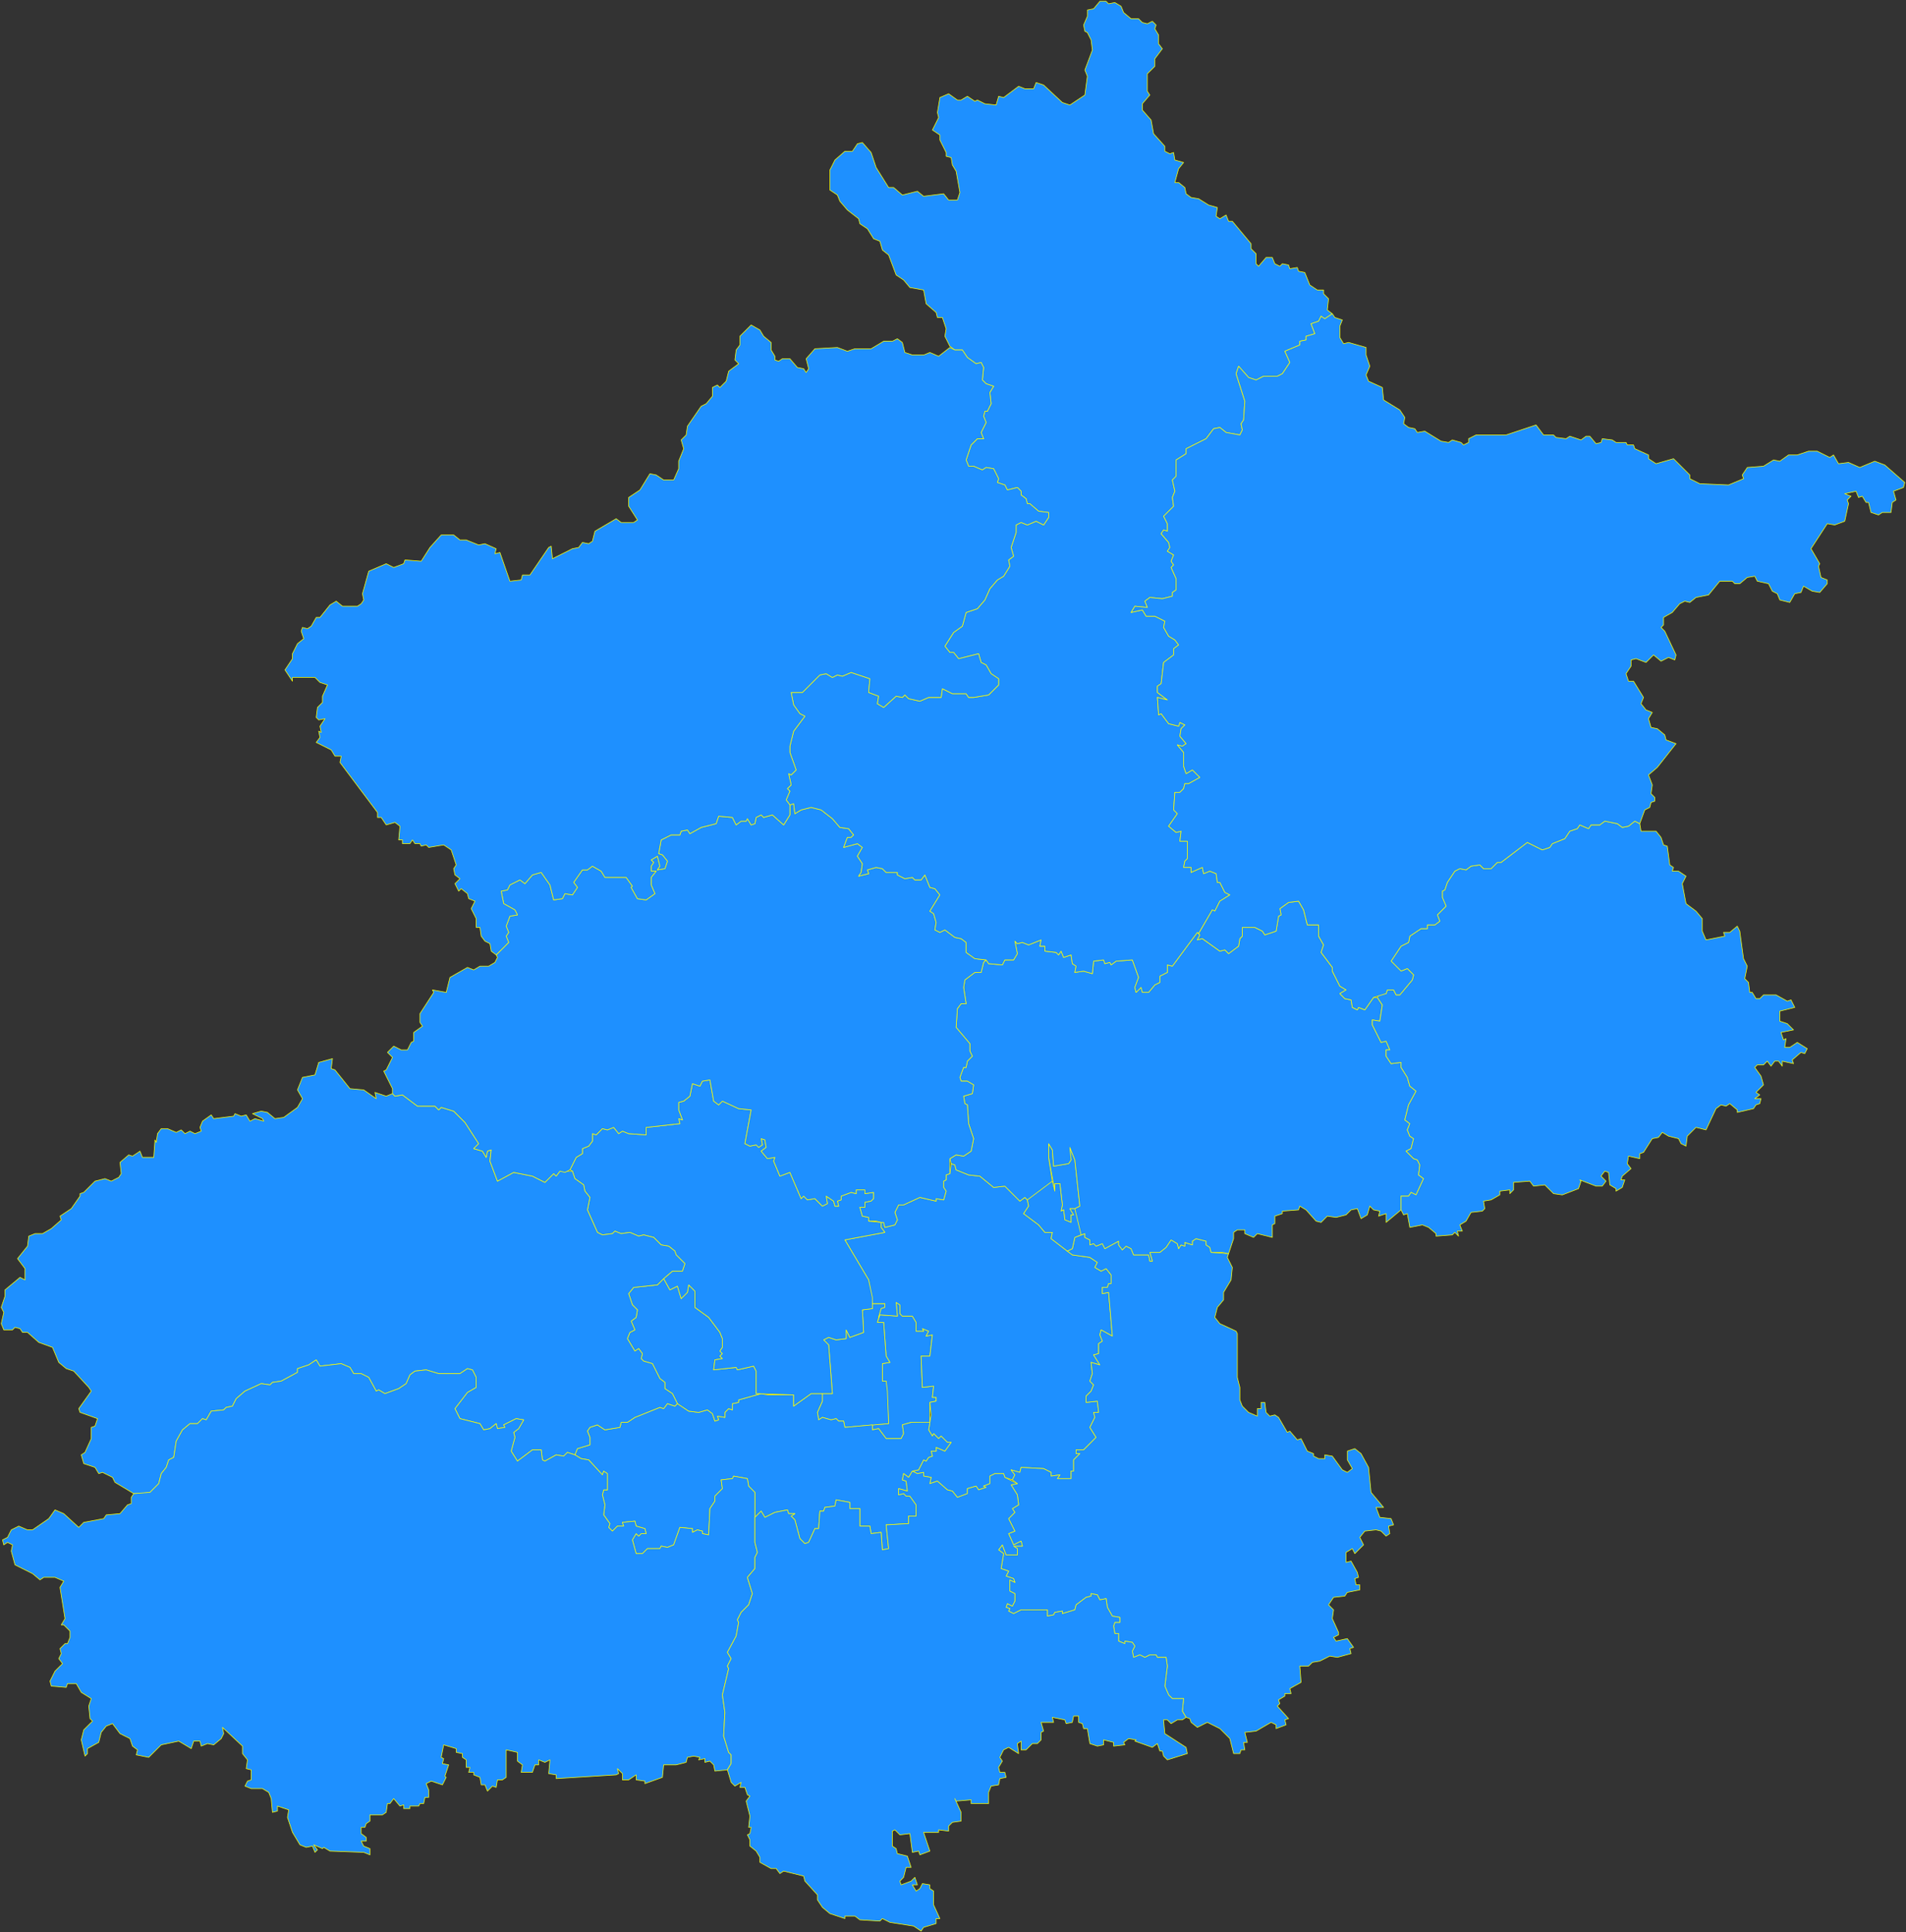 <?xml version="1.0" encoding="UTF-8" standalone="no"?>
<svg
   width="1525"
   height="1546"
   viewBox="-253 -208 1525 1546"
   version="1.1"
   id="svg1"
   xmlns="http://www.w3.org/2000/svg"
   xmlns:svg="http://www.w3.org/2000/svg">
  <rect x="-253" y="-208" width="1525" height="1546" fill="#333333" stroke="none"/>
  <defs
     id="defs1" />
  <path
     stroke="#ffff00"
     stroke-opacity="1"
     stroke-width="0.5"
     stroke-linecap="round"
     stroke-linejoin="round"
     stroke-dasharray="none"
     fill="#1e90ff"
     fill-opacity="1"
     fill-rule="evenodd"
     d="m 491,930 v -16 l 5,-1 v -3 h -3 l 1,-9 -9,1 -1,-25 h 7 l 2,-17 -5,1 2,-4 -5,-2 1,2 h -6 v -7 l -3,-5 h -8 l -2,-2 v -7 l -3,-2 1,11 -14,-1 -2,6 h 5 l 2,27 3,5 -6,1 v 14 h 3 l 2,34 -13,1 v 4 l 5,-1 6,8 h 12 l 2,-4 -1,-7 7,-2 14,1 z"
     id="东城区" />
  <path
     stroke="#ffff00"
     stroke-opacity="1"
     stroke-width="0.5"
     stroke-linecap="round"
     stroke-linejoin="round"
     stroke-dasharray="none"
     fill="#1e90ff"
     fill-opacity="1"
     fill-rule="evenodd"
     d="m 405,907 v 6 l -4,9 1,6 3,-2 7,2 4,-1 2,2 h 4 l 1,5 35,-3 -1,-26 -1,-8 h -3 v -14 l 6,-1 -3,-5 -2,-27 h -5 l 3,-11 3,-1 v -3 h -10 v 4 l -8,1 1,18 -11,4 -3,-6 v 7 l -8,1 -6,-2 -4,2 4,4 3,39 z"
     id="西城区" />
  <path
     stroke="#ffff00"
     stroke-opacity="1"
     stroke-width="0.5"
     stroke-linecap="round"
     stroke-linejoin="round"
     stroke-dasharray="none"
     fill="#1e90ff"
     fill-opacity="1"
     fill-rule="evenodd"
     d="m 601,793 -13,-10 1,-5 h -6 l -5,-6 -12,-9 4,-6 -1,-5 -2,-2 -4,3 -12,-12 -9,1 -11,-9 -9,-1 -10,-4 -1,-4 -3,-1 -1,8 -3,1 v 4 l -2,1 v 5 l 2,3 -2,7 -6,-1 v 2 l -13,-3 -13,6 h -4 l -3,6 2,6 -2,4 -8,2 -1,-4 h -2 v 4 l 3,4 -32,6 19,32 3,19 h 10 v 3 l -3,1 -2,7 1,-2 14,1 -1,-11 3,2 v 7 l 2,2 h 8 l 3,5 v 7 h 6 l -1,-2 5,2 -2,4 5,-1 -2,17 h -7 l 1,25 9,-1 -1,9 h 3 v 3 l -5,1 1,10 -2,12 3,5 1,-2 4,4 2,-2 5,5 h 3 l -5,7 -7,-3 v 3 h -4 l 1,4 -3,1 -2,3 -2,-1 -4,8 -5,1 4,2 5,-1 v 3 l 6,1 -1,5 6,-2 8,7 4,1 4,5 8,-3 v -4 l 7,-2 2,3 6,-2 -2,-1 5,-2 v -6 l 4,-2 h 7 l 1,3 6,2 2,-4 -3,-4 7,2 1,-4 18,1 6,3 v 3 l 7,-1 -2,3 h 11 v -6 h 2 v -9 l 5,-5 h -3 v -3 h 6 l 10,-10 -5,-8 4,-8 -1,-4 h 4 l -1,-9 -9,1 v -5 l 4,-4 2,-5 -3,-3 2,-6 -1,-9 7,2 -5,-8 4,-1 v -8 l 3,-2 -2,-5 1,-4 9,5 -3,-35 -5,1 v -5 h 4 l 1,-3 h 2 v -7 l -4,-5 -4,2 -5,-3 2,-4 -6,-4 -14,-2 z m 6,-34 4,-2 -4,-37 -4,-10 1,10 -2,3 -12,2 -1,-13 -3,-5 v 11 l 5,27 v -6 h 4 l 2,17 -1,5 2,-1 1,8 5,2 v -6 h 2 l -3,-5 z"
     id="朝阳区" />
  <path
     stroke="#ffff00"
     stroke-opacity="1"
     stroke-width="0.5"
     stroke-linecap="round"
     stroke-linejoin="round"
     stroke-dasharray="none"
     fill="#1e90ff"
     fill-opacity="1"
     fill-rule="evenodd"
     d="m 356,907 -18,5 v 2 l -5,1 v 5 l -3,-1 -3,3 v 4 l -6,-1 1,3 -3,1 -2,-6 -4,-3 -7,2 -8,-1 -9,-6 -2,2 -6,-2 -3,4 -3,-1 -20,8 -6,4 h -5 l -1,4 -12,2 -6,-4 -6,2 -2,3 2,5 v 6 l -10,3 -2,5 5,3 6,1 11,12 1,-3 3,2 v 13 h -3 l -1,4 2,8 -1,8 5,7 -1,3 3,3 4,-4 h 5 l -1,-3 10,-1 1,4 7,2 1,4 h -4 l -2,2 -2,-2 -3,5 3,11 h 5 l 4,-4 h 10 l 1,-2 5,1 5,-2 5,-14 10,1 v 3 l 4,-2 4,1 v 2 l 5,1 1,-21 4,-6 v -4 l 6,-6 -1,-7 9,-1 1,-2 11,2 1,6 5,5 v 20 l 5,-5 3,5 8,-4 10,-2 1,3 h 5 l -3,2 3,3 4,15 4,4 3,-1 5,-11 h 3 l 1,-14 h 3 l 1,-3 8,-1 1,-5 11,2 v 5 h 8 v 14 h 8 l 1,6 8,-1 1,14 5,-1 -2,-19 18,-1 v -6 h 6 v -9 l -5,-7 h -3 l -2,-2 -4,1 v -5 l 7,2 -1,-8 -3,-1 1,-5 4,3 3,-5 5,-1 4,-8 2,1 2,-3 3,-1 -1,-4 h 4 v -3 l 7,3 5,-7 h -3 l -5,-5 -2,2 -4,-4 -1,2 -3,-5 1,-6 h -15 l -7,2 1,7 -2,4 h -12 l -6,-8 -5,1 v -4 l -22,2 -1,-5 h -4 l -2,-2 -4,1 -7,-2 -3,2 -1,-6 4,-9 v -6 h -9 l -14,10 v -9 h -21 z"
     id="丰台区" />
  <path
     stroke="#ffff00"
     stroke-opacity="1"
     stroke-width="0.5"
     stroke-linecap="round"
     stroke-linejoin="round"
     stroke-dasharray="none"
     fill="#1e90ff"
     fill-opacity="1"
     fill-rule="evenodd"
     d="m 289,915 9,6 8,1 7,-2 4,3 2,6 3,-1 -1,-3 6,1 v -4 l 3,-3 3,1 v -5 l 5,-1 v -2 l 18,-5 h -4 v -18 l -2,-4 -13,3 -1,-2 -18,2 1,-8 6,-1 -2,-2 2,-2 -2,-2 2,-3 v -7 l -2,-5 -9,-12 -11,-8 v -13 l -5,-5 -1,6 -5,5 -3,-10 -6,3 -5,-9 -5,5 -19,2 -4,5 3,9 4,4 -1,6 -4,3 3,7 -4,2 -2,5 6,10 3,-2 3,4 -1,4 2,2 7,2 6,12 4,3 v 5 l 6,4 z"
     id="石景山区" />
  <path
     stroke="#ffff00"
     stroke-opacity="1"
     stroke-width="0.5"
     stroke-linecap="round"
     stroke-linejoin="round"
     stroke-dasharray="none"
     fill="#1e90ff"
     fill-opacity="1"
     fill-rule="evenodd"
     d="m 405,907 h 8 l -3,-39 -4,-4 4,-2 6,2 8,-1 v -7 l 3,6 11,-4 -1,-18 8,-1 v -9 l -3,-14 -19,-32 32,-6 -3,-4 v -4 l -10,-1 v -3 l -5,-1 -2,-7 h 4 v -4 l 5,-1 2,-2 v -5 l -7,1 v -3 h -7 v 3 l -4,-1 -8,3 v 3 l -3,1 1,4 h -3 l -1,-4 -6,-4 1,6 -4,2 -6,-6 -6,1 -3,-3 -2,2 -9,-21 -8,3 -5,-12 1,-3 -6,1 -5,-6 4,-3 -1,-6 -3,-1 1,5 -3,2 -2,-2 -5,1 -4,-2 5,-27 -10,-1 -13,-6 -3,3 -4,-3 -3,-17 -6,1 -2,4 -6,-2 -2,10 -5,4 -4,1 v 6 l 3,8 -3,-1 1,4 -27,3 v 6 l -14,-1 -5,-2 -3,2 -4,-5 -5,2 -4,-1 -5,5 -3,-1 v 6 l -3,4 -5,2 v 4 l -5,3 -5,10 2,1 2,6 7,5 1,5 4,5 -2,10 8,18 4,2 8,-1 2,-2 5,2 7,-1 7,3 4,-1 8,2 6,6 6,1 5,4 1,3 7,7 -2,6 h -8 l -7,6 5,9 6,-3 3,10 5,-5 1,-6 5,5 v 13 l 11,8 9,12 2,5 v 7 l -2,3 2,2 -2,2 2,2 -6,1 -1,8 18,-2 1,2 13,-3 2,4 v 18 l 30,1 v 9 l 14,-10 z"
     id="海淀区" />
  <path
     stroke="#ffff00"
     stroke-opacity="1"
     stroke-width="0.5"
     stroke-linecap="round"
     stroke-linejoin="round"
     stroke-dasharray="none"
     fill="#1e90ff"
     fill-opacity="1"
     fill-rule="evenodd"
     d="m 278,815 7,-6 h 8 l 2,-6 -7,-7 -1,-3 -5,-4 -6,-1 -6,-6 -8,-2 -4,1 -7,-3 -7,1 -5,-2 -2,2 -8,1 -4,-2 -8,-18 2,-10 -4,-5 -1,-5 -7,-5 -2,-6 h -10 l -3,4 -2,-2 -7,7 -10,-5 -15,-3 -13,7 -6,-16 1,-9 -3,1 -1,5 -3,-5 -7,-2 4,-4 -11,-17 -9,-9 -10,-3 -2,2 -3,-3 H 81 l -12,-9 -6,1 -2,-2 -5,2 -9,-3 1,5 -10,-7 -11,-1 -12,-15 -3,-1 1,-8 -11,3 -3,10 -10,2 -4,10 4,7 -4,7 -11,8 -7,1 -6,-5 -5,-1 -7,2 8,4 1,2 -7,-2 -4,2 -3,-5 -4,1 -5,-2 -1,2 -16,2 -2,-3 -7,5 -2,5 1,3 -5,2 -4,-2 -4,2 -3,-3 -4,2 -7,-3 h -5 l -3,4 -1,7 -1,-2 -1,14 h -9 l -2,-5 -6,4 -3,-1 -7,6 1,9 -2,3 -6,3 -5,-2 -8,2 -9,9 -3,1 v 2 l -7,10 -9,6 1,3 -8,7 -7,4 h -6 l -5,2 -1,8 -8,10 6,8 v 9 l -4,-2 -12,10 v 5 l -3,9 2,4 -2,9 2,5 h 7 l 2,-2 4,1 2,3 h 4 l 9,8 11,4 5,12 6,5 6,2 12,13 2,3 -10,14 1,3 14,5 -2,6 -3,1 v 9 l -5,11 -3,2 2,7 9,3 3,5 3,-1 8,4 2,4 15,9 h 6 l 7,-1 7,-7 2,-8 4,-5 2,-6 4,-2 2,-13 5,-9 6,-5 h 6 l 4,-4 3,1 4,-7 10,-1 2,-2 5,-1 3,-6 7,-6 13,-6 7,1 2,-2 7,-1 13,-7 v -3 l 9,-3 6,-4 3,5 17,-2 7,3 3,5 h 6 l 6,3 6,11 2,-1 5,3 11,-4 6,-4 3,-7 4,-3 9,-1 10,3 h 17 l 6,-4 4,1 3,6 v 8 l -7,4 -10,13 4,8 16,4 3,5 5,-1 5,-4 1,4 6,-1 -1,-2 10,-5 6,1 -4,7 -4,3 1,4 -3,11 5,8 12,-9 h 7 l 1,8 2,1 9,-5 6,1 3,-3 6,2 2,-5 10,-3 v -6 l -2,-5 2,-3 6,-2 6,4 12,-2 1,-4 h 5 l 6,-4 20,-8 3,1 3,-4 6,2 2,-2 -4,-8 -6,-4 v -5 l -4,-3 -6,-12 -7,-2 -2,-2 1,-4 -3,-4 -3,2 -6,-10 2,-5 4,-2 -3,-7 4,-3 1,-6 -4,-4 -3,-9 4,-5 19,-2 z"
     id="门头沟区" />
  <path
     stroke="#ffff00"
     stroke-opacity="1"
     stroke-width="0.5"
     stroke-linecap="round"
     stroke-linejoin="round"
     stroke-dasharray="none"
     fill="#1e90ff"
     fill-opacity="1"
     fill-rule="evenodd"
     d="m 207,956 -6,-2 -3,3 -6,-1 -9,5 -2,-1 -1,-8 h -7 l -12,9 -5,-8 3,-11 -1,-4 4,-3 4,-7 -6,-1 -10,5 1,2 -6,1 -1,-4 -5,4 -5,1 -3,-5 -16,-4 -4,-8 10,-13 7,-4 v -8 l -3,-6 -4,-1 -6,4 H 98 l -10,-3 -9,1 -4,3 -3,7 -6,4 -11,4 -5,-3 -2,1 -6,-11 -6,-3 h -6 l -3,-5 -7,-3 -17,2 -3,-5 -6,4 -9,3 v 3 l -13,7 -7,1 -2,2 -7,-1 -13,6 -7,6 -3,6 -5,1 -2,2 -10,1 -4,7 -3,-1 -4,4 h -6 l -6,5 -5,9 -2,13 -4,2 -2,6 -4,5 -2,8 -7,7 -13,1 -2,3 v 5 l -3,1 -6,7 -11,1 -2,3 -16,3 -4,4 -12,-11 -7,-3 -5,7 -13,9 h -4 l -7,-3 -6,3 -3,6 -4,2 1,4 3,-2 4,2 -1,5 3,11 14,7 6,5 3,-2 h 9 l 7,3 -3,5 4,25 -3,5 h 2 l 5,5 v 5 l -2,5 h -2 l -4,4 1,4 -2,4 3,4 -6,6 -4,8 1,4 12,1 1,-3 h 7 l 4,7 8,5 -2,6 1,10 2,2 -7,7 -2,8 3,13 2,-2 v -4 l 9,-5 2,-8 4,-5 5,-2 6,8 8,4 2,6 4,3 -1,4 10,2 10,-10 14,-3 10,6 2,-6 h 5 l 1,4 5,-2 5,1 6,-5 2,-4 -1,-5 16,15 v 6 l 4,5 -1,7 4,1 v 8 l -3,1 -2,4 5,2 h 9 l 5,3 2,5 1,11 4,-1 v -4 l 9,3 -1,6 4,12 6,10 5,2 5,-1 2,5 2,-2 -3,-4 7,3 1,-1 5,3 27,1 5,2 v -5 l -5,-2 -2,-4 h 4 v -3 l -4,-3 v -5 h 3 l 1,-3 3,-2 v -5 h 10 l 3,-2 1,-7 h 2 l 3,-4 5,6 3,-1 v 3 h 5 v -2 h 7 l 1,-2 h 3 l 1,-5 h 3 v -6 l -2,-5 4,-2 9,3 3,-6 -1,-1 3,-9 -5,-1 1,-4 -2,-1 2,-10 10,3 v 3 l 5,1 v 3 l 3,2 v 6 h 3 l -1,4 h 4 v 2 l 5,2 1,6 h 3 l 2,5 4,-4 3,1 1,-6 h 4 l 3,-2 v -22 l 9,2 v 7 l 4,3 -1,6 h 9 l 2,-6 h 3 v -4 l 5,2 4,-2 -1,11 6,1 v 3 l 48,-3 2,-1 -1,-4 4,4 v 5 h 5 l 6,-4 v 4 l 7,1 v 2 l 14,-5 1,-10 h 10 l 8,-2 1,-4 5,-1 5,1 -1,2 5,-1 v 3 l 4,-1 3,3 1,5 10,-1 3,-5 v -7 l -2,-2 -4,-13 1,-19 -2,-14 5,-21 -1,-2 3,-6 -3,-5 7,-13 2,-11 -1,-2 3,-6 6,-6 3,-9 -4,-13 6,-7 v -9 l 2,-4 -2,-8 v -40 l -5,-5 -1,-6 -11,-2 -1,2 -9,1 1,7 -6,6 v 4 l -4,6 -1,21 -5,-1 v -2 l -4,-1 -4,2 v -3 l -10,-1 -5,14 -5,2 -5,-1 -1,2 h -10 l -4,4 h -5 l -3,-11 3,-5 2,2 2,-2 h 4 l -1,-4 -7,-2 -1,-4 -10,1 1,3 h -5 l -4,4 -3,-3 1,-3 -5,-7 1,-8 -2,-8 1,-4 h 3 v -13 l -3,-2 -1,3 -11,-12 -6,-1 z"
     id="房山区" />
  <path
     stroke="#ffff00"
     stroke-opacity="1"
     stroke-width="0.5"
     stroke-linecap="round"
     stroke-linejoin="round"
     stroke-dasharray="none"
     fill="#1e90ff"
     fill-opacity="1"
     fill-rule="evenodd"
     d="m 696,1166 3,1 1,3 5,4 8,-4 10,5 8,8 3,12 h 5 l 1,-3 h 3 l -1,-6 h 3 l -2,-8 9,-1 12,-7 4,2 v 3 l 8,-3 -1,-4 3,-1 -9,-10 2,-2 -1,-3 5,-3 v -2 h 5 l -1,-4 9,-5 -1,-13 h 7 l 3,-3 6,-1 8,-4 6,1 11,-3 -1,-4 3,-1 -5,-7 -9,2 -2,-3 4,-2 v -2 l -5,-11 1,-7 -4,-4 4,-6 9,-1 2,-3 10,-2 v -4 h -3 l -1,-5 3,-1 -1,-4 -5,-9 -4,1 v -8 l 5,-3 2,4 7,-7 -3,-6 4,-5 9,-1 4,1 4,4 3,-2 -1,-6 4,-1 -2,-5 -9,-1 -3,-8 h 6 l -10,-12 -2,-20 -6,-11 -5,-4 -6,2 v 7 l 4,7 -4,3 -4,-2 -8,-11 -6,-1 v 3 h -5 l -4,-2 v -2 l -5,-2 -5,-10 -3,1 -6,-7 -2,1 -7,-12 -3,-2 -4,1 -3,-3 -1,-8 h -3 v 5 h -3 v 6 l -7,-3 -5,-5 -2,-5 v -10 l -2,-8 v -35 l -1,-2 -13,-6 -4,-5 2,-8 5,-6 v -6 l 6,-10 1,-10 -4,-8 1,-3 -14,-1 -1,-4 -3,-2 v -3 l -8,-2 -3,2 v 3 l -6,-2 v 3 l -3,-1 -2,3 -1,-4 -5,-3 -4,6 -5,4 h -8 l 2,7 h -2 l -1,-5 h -12 l -2,-5 -4,-2 -3,3 -3,-4 v -3 l -11,6 -2,-4 -5,2 -2,-2 -3,1 v -4 l -4,-2 v -3 l -8,3 -2,9 -4,2 4,3 14,2 6,4 -2,4 5,3 4,-2 4,5 v 7 h -2 l -1,3 h -4 v 5 l 5,-1 3,35 -9,-5 -1,4 2,5 -3,2 v 8 l -4,1 5,8 -7,-2 1,9 -2,6 3,3 -2,5 -4,4 v 5 l 9,-1 1,9 h -4 l 1,4 -4,8 5,8 -10,10 h -6 v 3 h 3 l -5,5 v 9 h -2 v 6 h -11 l 2,-3 -7,1 v -3 l -6,-3 -18,-1 -1,4 -7,-2 3,4 -2,4 4,3 -5,1 5,8 1,8 -5,3 2,3 -5,5 5,10 -5,2 4,9 6,-3 1,4 h -7 l 3,2 v 5 h -9 l -3,-8 -3,4 4,3 -2,12 6,2 -2,4 6,2 1,3 -4,-2 v 9 l 4,2 v 6 l -2,4 -4,-2 -1,3 3,1 -1,2 4,2 6,-3 h 21 v 5 l 5,-1 1,-2 6,-1 v 2 l 10,-3 1,-4 8,-6 4,-1 v -2 l 5,1 2,4 5,-1 1,7 4,7 6,1 v 4 h -4 l -1,3 1,6 h 3 v 6 l 5,2 v -2 l 6,1 2,3 -2,4 1,5 5,-2 4,2 4,-2 h 5 l 1,2 h 7 l 1,7 -2,16 3,7 3,3 h 9 l -1,10 z"
     id="通州区" />
  <path
     stroke="#ffff00"
     stroke-opacity="1"
     stroke-width="0.5"
     stroke-linecap="round"
     stroke-linejoin="round"
     stroke-dasharray="none"
     fill="#1e90ff"
     fill-opacity="1"
     fill-rule="evenodd"
     d="m 730,795 4,-12 v -5 l 3,-2 h 6 v 3 l 7,3 3,-3 12,3 v -10 l 2,-1 v -6 l 6,-2 v -2 l 13,-1 1,-3 5,3 8,9 4,1 5,-5 7,1 8,-2 4,-4 5,-1 3,8 5,-3 2,-7 3,3 5,1 -1,4 6,-2 v 7 l 12,-10 v -11 h 6 l 2,-3 4,2 6,-13 -4,-3 1,-8 -2,-4 -3,-1 -6,-6 4,-2 2,-8 -3,-2 -2,-5 2,-5 -4,-3 3,-12 6,-11 -5,-4 -2,-7 -5,-8 v -4 l -8,1 -4,-6 v -5 h 3 l -3,-7 -4,1 -7,-14 v -4 l 6,1 2,-13 -4,-6 h -3 l -7,10 -5,-2 -1,2 -4,-2 -1,-6 -5,-1 -4,-4 5,-3 -5,-3 -6,-12 v -3 l -9,-12 2,-6 -4,-7 v -9 h -9 l -3,-12 -4,-7 -8,1 -7,5 1,5 -2,1 -2,12 -9,3 -2,-3 -6,-3 h -10 v 7 l -2,2 -1,6 -8,6 -3,-3 -4,1 -14,-10 -4,1 2,-4 -2,-2 -20,27 -4,-1 v 6 l -6,3 v 5 l -4,2 -5,6 h -5 l -1,-4 -4,4 -1,-4 3,-8 -5,-14 -13,1 -4,3 -1,-2 -4,1 -1,-3 -8,1 -1,10 -7,-2 -7,1 1,-5 -3,-2 -1,-7 -6,2 -2,-5 -2,3 -2,-2 -9,-1 v -4 h -4 l 1,-5 -10,4 -5,-2 -4,1 -2,-2 2,10 -3,5 h -7 l -2,4 -11,-1 -2,-3 -2,2 -2,8 h -5 l -8,6 -1,6 2,13 h -4 l -3,4 -1,15 11,13 v 6 l 2,4 -4,4 -1,5 h -2 l -3,8 1,3 h 5 l 5,3 -1,7 -7,2 1,6 2,1 1,15 4,12 -2,10 -6,4 -6,-1 -5,3 1,4 3,1 1,4 10,4 9,1 11,9 9,-1 12,12 4,-3 2,2 20,-15 -3,-19 v -11 l 3,5 1,13 12,-2 2,-3 -1,-10 4,10 4,37 -4,2 5,21 3,-1 v 3 l 4,2 v 4 l 3,-1 2,2 5,-2 2,4 11,-6 v 3 l 3,4 3,-3 4,2 2,5 h 12 l 1,5 h 2 l -2,-7 h 8 l 5,-4 4,-6 5,3 1,4 2,-3 3,1 v -3 l 6,2 v -3 l 3,-2 8,2 v 3 l 3,2 1,4 h 9 z m -141,-58 -20,15 1,5 -4,6 12,9 5,6 h 6 l -1,5 13,10 4,-2 2,-9 5,-2 -5,-21 h -4 l 3,5 h -2 v 6 l -5,-2 -1,-8 -2,1 1,-5 -2,-17 h -4 v 6 z"
     id="顺义区" />
  <path
     stroke="#ffff00"
     stroke-opacity="1"
     stroke-width="0.5"
     stroke-linecap="round"
     stroke-linejoin="round"
     stroke-dasharray="none"
     fill="#1e90ff"
     fill-opacity="1"
     fill-rule="evenodd"
     d="m 452,770 h 2 l 1,4 8,-2 2,-4 -2,-6 3,-6 h 4 l 13,-6 13,3 v -2 l 6,1 2,-7 -2,-3 v -5 l 2,-1 v -4 l 3,-1 v -12 l 5,-3 6,1 6,-4 2,-10 -4,-12 -1,-15 -2,-1 -1,-6 7,-2 1,-7 -5,-3 h -5 l -1,-3 3,-8 h 2 l 1,-5 4,-4 -2,-4 v -6 l -11,-13 1,-15 3,-4 h 4 l -2,-13 1,-6 8,-6 h 5 l 2,-8 2,-2 -9,-1 -7,-5 v -8 l -4,-3 -5,-1 -8,-6 -4,2 -4,-2 1,-6 -2,-7 -3,-2 8,-13 -4,-5 -4,-1 -4,-10 -3,4 h -5 l -2,-2 -6,1 -6,-3 v -2 h -9 l -3,-3 -5,-1 -7,2 1,3 -8,2 2,-3 1,-7 -4,-6 4,-7 -4,-3 -11,3 3,-8 h 3 l 2,-2 -4,-5 -7,-1 -6,-7 -9,-7 -8,-2 -8,2 -5,3 -1,-8 -3,1 v 8 l -5,8 -9,-8 -7,2 -2,-2 -4,2 -1,5 -3,1 -3,-5 -1,2 h -4 l -4,3 -3,-6 -11,-1 -2,6 -12,3 -9,5 -2,-3 -5,1 -1,3 h -7 l -8,4 -2,11 3,1 4,5 -2,6 -6,1 2,-3 -2,-8 -5,3 2,2 -2,3 v 4 h 4 l -4,5 v 6 l 3,7 -7,5 -7,-1 -5,-9 1,-1 -5,-7 h -17 l -3,-5 -7,-4 -4,3 h -4 l -7,10 3,4 -4,6 -6,-1 -2,4 -7,1 -3,-12 -7,-10 -7,2 -6,7 -4,-3 -8,4 -2,4 -5,1 2,10 9,5 2,4 -6,1 -3,8 2,5 -2,3 2,5 -10,10 1,2 -2,4 -5,3 h -7 l -5,3 -5,-2 -14,8 -3,12 -11,-2 1,2 -11,17 v 7 l 2,3 -7,5 v 7 l -2,1 -3,6 h -5 l -6,-3 -5,5 4,4 -5,10 -2,1 7,14 v 4 l 2,2 6,-1 12,9 h 14 l 3,3 2,-2 10,3 9,9 11,17 -4,4 7,2 3,5 1,-5 3,-1 -1,9 6,16 13,-7 15,3 10,5 7,-7 2,2 3,-4 4,1 4,-2 5,-10 5,-3 v -4 l 5,-2 3,-4 v -6 l 3,1 5,-5 4,1 5,-2 4,5 3,-2 5,2 14,1 v -6 l 27,-3 -1,-4 3,1 -3,-8 v -6 l 4,-1 5,-4 2,-10 6,2 2,-4 6,-1 3,17 4,3 3,-3 13,6 10,1 -5,27 4,2 5,-1 2,2 3,-2 -1,-5 3,1 1,6 -4,3 5,6 6,-1 -1,3 5,12 8,-3 9,21 2,-2 3,3 6,-1 6,6 4,-2 -1,-6 6,4 1,4 h 3 l -1,-4 3,-1 v -3 l 8,-3 4,1 v -3 h 7 v 3 l 7,-1 v 5 l -2,2 -5,1 v 4 h -4 l 2,7 5,1 v 3 h 6 z"
     id="昌平区" />
  <path
     stroke="#ffff00"
     stroke-opacity="1"
     stroke-width="0.5"
     stroke-linecap="round"
     stroke-linejoin="round"
     stroke-dasharray="none"
     fill="#1e90ff"
     fill-opacity="1"
     fill-rule="evenodd"
     d="m 696,1166 -3,-5 1,-10 h -9 l -3,-3 -3,-7 2,-16 -1,-7 h -7 l -1,-2 h -5 l -4,2 -4,-2 -5,2 -1,-5 2,-4 -2,-3 -6,-1 v 2 l -5,-2 v -6 h -3 l -1,-6 1,-3 h 4 v -4 l -6,-1 -4,-7 -1,-7 -5,1 -2,-4 -5,-1 v 2 l -4,1 -8,6 -1,4 -10,3 v -2 l -6,1 -1,2 -5,1 v -5 h -21 l -6,3 -4,-2 1,-2 -3,-1 1,-3 4,2 2,-4 v -6 l -4,-2 v -9 l 4,2 -1,-3 -6,-2 2,-4 -6,-2 2,-12 -4,-3 3,-4 3,8 h 9 v -5 l -3,-2 h 7 l -1,-4 -6,3 -4,-9 5,-2 -5,-10 5,-5 -2,-3 5,-3 -1,-8 -5,-8 5,-1 -10,-5 -1,-3 h -7 l -4,2 v 6 l -5,2 2,1 -6,2 -2,-3 -7,2 v 4 l -8,3 -4,-5 -4,-1 -8,-7 -6,2 1,-5 -6,-1 v -3 l -5,1 -4,-2 -3,5 -4,-3 -1,5 3,1 1,8 -7,-2 v 5 l 4,-1 2,2 h 3 l 5,7 v 9 h -6 v 6 l -18,1 2,19 -5,1 -1,-14 -8,1 -1,-6 h -8 v -14 h -8 v -5 l -11,-2 -1,5 -8,1 -1,3 h -3 l -1,14 h -3 l -5,11 -3,1 -4,-4 -4,-15 -3,-3 3,-2 h -5 l -1,-3 -10,2 -8,4 -3,-5 -5,5 v 20 l 2,8 -2,4 v 9 l -6,7 4,13 -3,9 -6,6 -3,6 1,2 -2,11 -7,13 3,5 -3,6 1,2 -5,21 2,14 -1,19 4,13 2,2 v 7 l -3,5 3,10 3,3 5,-3 -1,4 h 4 l 2,6 2,1 -3,4 3,12 -1,9 h 2 l -1,5 -2,1 2,4 v 5 l 5,4 3,5 v 4 l 9,5 h 4 l 3,4 3,-2 16,4 1,4 10,11 v 4 l 4,6 6,5 12,4 v -2 h 8 l 4,3 16,1 2,-2 6,3 19,3 6,4 2,-3 10,-3 v -4 h 3 l -5,-11 v -11 l -3,-2 v -3 l -6,-1 -2,4 -3,2 -3,-5 h 4 l -2,-6 -3,3 -8,3 -1,-3 3,-3 2,-8 h 4 l -3,-9 -8,-2 -1,-4 -3,-2 v -12 l 2,-1 4,4 8,-1 2,15 5,-1 1,3 8,-3 -5,-15 h 12 v -2 l 8,1 v -4 l 3,-3 7,-1 v -7 l -5,-11 1,2 12,-1 v 3 h 14 v -9 l 2,-5 6,-1 1,-5 5,-1 -1,-4 h -4 l -1,-4 3,-5 -2,-3 3,-6 4,-2 8,5 -1,-8 3,-2 v 7 h 4 l 5,-5 h 4 l 3,-3 v -6 l 2,-1 -2,-7 h 10 l -1,-4 10,2 1,3 5,-1 1,-5 h 4 v 5 l 3,1 1,4 h 3 l 2,12 6,2 5,-1 v -4 l 8,2 v 3 l 9,-1 -1,-2 4,-3 6,1 -1,1 14,5 4,-3 2,6 h 2 l 1,4 3,3 16,-5 -1,-5 -17,-11 -1,-11 h 3 l 3,3 5,-3 h 4 z"
     id="大兴区" />
  <path
     stroke="#ffff00"
     stroke-opacity="1"
     stroke-width="0.5"
     stroke-linecap="round"
     stroke-linejoin="round"
     stroke-dasharray="none"
     fill="#1e90ff"
     fill-opacity="1"
     fill-rule="evenodd"
     d="m 379,436 3,-1 1,8 5,-3 8,-2 8,2 9,7 6,7 7,1 4,5 -2,2 h -3 l -3,8 11,-3 4,3 -4,7 4,6 -1,7 -2,3 8,-2 -1,-3 7,-2 5,1 3,3 h 9 v 2 l 6,3 6,-1 2,2 h 5 l 3,-4 4,10 4,1 4,5 -8,13 3,2 2,7 -1,6 4,2 4,-2 8,6 5,1 4,3 v 8 l 7,5 9,1 2,3 11,1 2,-4 h 7 l 3,-5 -2,-10 2,2 4,-1 5,2 10,-4 -1,5 h 4 v 4 l 9,1 2,2 2,-3 2,5 6,-2 1,7 3,2 -1,5 7,-1 7,2 1,-10 8,-1 1,3 4,-1 1,2 4,-3 13,-1 5,14 -3,8 1,4 4,-4 1,4 h 5 l 5,-6 4,-2 v -5 l 6,-3 v -6 l 4,1 20,-27 1,1 11,-19 2,1 4,-8 8,-5 -4,-2 -4,-8 h -2 l -1,-7 -5,-2 -5,2 -1,-5 -9,4 v -4 h -6 l 1,-5 2,-2 v -14 h -6 l 1,-8 -4,1 -6,-5 7,-10 -3,-3 1,-14 h 4 l 3,-3 1,-4 h 3 l 9,-5 -6,-6 -5,3 -2,-6 v -11 l -5,-6 4,1 3,-2 -5,-6 1,-6 3,-3 -4,-2 -1,3 -8,-2 -6,-8 -2,1 -1,-14 8,2 -8,-6 v -5 l 3,-2 2,-17 8,-6 v -5 l 4,-3 -3,-4 -5,-3 -4,-7 1,-5 -8,-4 h -7 l -3,-5 -9,2 3,-5 10,1 -2,-5 4,-3 10,1 8,-2 v -3 l 3,-2 v -9 l -4,-9 2,-2 -2,-3 2,-5 -5,-3 2,-3 -1,-4 -6,-7 2,-3 3,1 v -6 l -3,-6 8,-8 -1,-7 2,-5 -2,-9 3,-3 v -13 l 8,-5 v -4 l 16,-8 6,-8 5,-1 5,4 11,2 2,-4 -1,-5 2,-3 1,-15 -7,-22 2,-6 8,9 6,2 6,-3 h 11 l 4,-2 6,-9 -4,-9 12,-5 v -3 l 5,-1 v -3 l 7,-2 -3,-8 6,-2 2,-4 3,2 6,-4 -4,-3 1,-9 -4,-4 v -3 h -5 l -6,-4 -4,-10 -5,-1 -1,-3 -6,1 -1,-3 -5,-1 -2,2 -4,-2 -2,-5 h -5 l -6,7 -2,-2 v -8 l -4,-4 v -4 l -15,-18 h -3 l -2,-5 -5,3 -3,-2 1,-7 -7,-2 -8,-5 -6,-1 -4,-3 -1,-5 -5,-4 h -3 l 3,-11 4,-5 -7,-2 -1,-6 -3,1 -4,-2 v -4 l -9,-10 -2,-11 -7,-8 v -5 l 6,-7 -2,-3 v -14 l 6,-6 v -6 l 6,-8 -3,-4 v -7 l -3,-5 1,-3 -3,-3 -4,2 -4,-1 -3,-3 h -6 l -6,-5 -2,-5 -5,-3 -5,1 -2,-2 h -5 l -5,6 -5,1 v 5 l -3,7 1,5 2,1 3,6 1,8 -6,16 2,5 -2,15 -12,8 -6,-2 -15,-14 -6,-2 -2,5 h -7 l -5,-2 -12,9 -4,-1 -2,7 -9,-1 -6,-3 -2,1 -6,-4 -5,3 h -3 l -7,-5 -7,3 -2,12 1,4 -5,10 6,4 v 4 l 5,10 v 3 l 4,1 1,6 3,5 3,17 -2,6 h -7 l -4,-5 -16,2 -5,-4 -12,3 -7,-6 h -4 l -10,-16 -4,-12 -7,-8 -4,1 -4,6 h -6 l -8,7 -4,8 v 16 l 6,4 2,5 6,7 9,7 1,4 6,4 5,8 5,2 2,7 5,4 6,16 6,4 5,6 11,2 2,11 8,7 1,4 h 4 l 3,9 -1,6 4,8 4,3 h 6 l 4,6 7,5 4,-1 2,4 -1,10 3,3 6,2 -3,5 1,9 -3,6 h -2 l -1,4 2,5 -4,8 2,5 h -5 l -5,5 -4,12 2,5 h 4 l 7,3 3,-2 6,1 4,8 -1,3 6,2 2,4 8,-2 3,3 v 3 l 4,3 1,4 h 2 l 7,6 8,1 v 4 l -4,6 -6,-3 -7,3 -5,-2 -4,2 v 6 l -4,12 2,7 -4,3 1,5 -5,8 -5,3 -6,7 -4,9 -6,7 -9,3 -3,11 -7,5 -7,11 4,5 h 3 l 4,5 16,-4 2,7 4,2 4,7 6,4 v 5 l -8,8 -12,2 h -4 l -2,-3 h -11 l -8,-4 -1,7 h -10 l -7,3 -9,-2 -3,-3 -2,2 -5,-1 -10,9 -5,-3 1,-6 -8,-3 1,-11 -15,-5 -7,3 -4,-1 -4,2 -5,-3 -5,1 -14,14 h -9 l 2,10 5,7 4,2 -9,12 -3,12 v 5 l 5,14 -4,4 -2,-1 2,9 -3,3 2,2 -3,7 z"
     id="怀柔区" />
  <path
     stroke="#ffff00"
     stroke-opacity="1"
     stroke-width="0.5"
     stroke-linecap="round"
     stroke-linejoin="round"
     stroke-dasharray="none"
     fill="#1e90ff"
     fill-opacity="1"
     fill-rule="evenodd"
     d="m 868,760 2,4 3,-1 2,11 10,-2 5,2 6,5 v 2 l 13,-1 2,-2 3,3 -1,-4 h 4 l -2,-5 5,-3 4,-7 9,-1 2,-2 -1,-6 6,-1 7,-4 v -3 l 8,-1 v 3 l 3,-3 v -6 l 13,-1 3,4 9,-1 7,7 7,1 13,-5 2,-6 -1,-1 13,5 h 5 l 3,-4 -4,-4 3,-4 3,1 1,10 5,3 v 2 l 5,-3 2,-6 h -3 l 1,-3 7,-6 -3,-4 1,-6 9,2 v -4 l 3,-1 7,-11 5,-1 3,-4 5,3 8,2 2,4 4,2 1,-8 7,-7 8,2 8,-17 4,-3 4,1 3,-2 6,5 v 2 l 13,-3 2,-3 3,-1 1,-4 h -5 l 4,-3 -3,-2 6,-6 -2,-7 -5,-7 2,-2 h 5 l 3,-3 3,4 3,-4 h 3 l 3,4 v -4 l 9,2 -1,-3 7,-6 3,1 2,-4 -8,-5 -6,4 h -4 l 1,-7 -2,1 -2,-6 10,-2 -5,-5 -6,-2 v -8 l 12,-3 -3,-6 -3,1 -9,-5 h -10 l -3,3 h -3 l -3,-5 h -2 l -1,-8 -3,-3 2,-10 -3,-6 -3,-22 -2,-4 -6,5 h -5 l 1,3 -15,3 -3,-7 v -10 l -5,-6 -8,-6 -3,-16 3,-6 -6,-4 h -5 l 1,-3 -3,-2 -2,-15 -3,-1 -2,-6 -4,-5 h -12 l -1,-6 -4,-2 -5,4 -5,1 -4,-3 -10,-2 -4,3 h -7 l -2,3 -7,-3 -2,3 -6,2 -4,6 -10,4 -2,3 -6,2 -12,-6 -21,16 h -3 l -5,5 h -6 l -3,-3 -7,1 -4,3 -5,-1 -4,2 -6,9 -2,6 -2,1 v 5 l 3,7 -7,7 2,5 -4,3 h -6 v 3 h -5 l -9,6 -1,5 -6,3 -8,12 8,8 5,-2 5,5 -1,4 -10,12 h -3 l -2,-4 h -5 l -1,3 -6,1 -1,2 4,6 -2,13 -6,-1 v 4 l 7,14 4,-1 3,7 h -3 v 5 l 4,6 8,-1 v 4 l 5,8 2,7 5,4 -6,11 -3,12 4,3 -2,5 2,5 3,2 -2,8 -4,2 6,6 3,1 2,4 -1,8 4,3 -6,13 -4,-2 -2,3 h -6 z"
     id="平谷区" />
  <path
     stroke="#ffff00"
     stroke-opacity="1"
     stroke-width="0.5"
     stroke-linecap="round"
     stroke-linejoin="round"
     stroke-dasharray="none"
     fill="#1e90ff"
     fill-opacity="1"
     fill-rule="evenodd"
     d="m 1059,451 4,-11 4,-2 1,-4 3,-1 v -3 l -3,-3 1,-7 -3,-8 7,-6 15,-19 -8,-3 -1,-4 -6,-5 -5,-1 -2,-7 3,-5 -5,-2 -4,-5 2,-5 -8,-13 h -4 l -2,-6 4,-6 v -5 l 4,-1 8,3 6,-6 6,5 6,-3 5,2 1,-4 -9,-19 -3,-3 2,-2 v -6 l 7,-4 6,-7 4,-2 4,1 5,-4 10,-2 9,-11 h 10 l 2,2 h 4 l 6,-5 6,-1 2,4 9,2 3,6 4,2 2,5 8,2 4,-7 5,-1 2,-5 7,4 6,1 6,-7 v -3 l -5,-2 -2,-9 1,-2 -7,-12 13,-20 6,1 8,-3 3,-14 -1,-3 3,-3 -5,-2 9,-2 2,5 3,-1 3,5 h 2 l 2,8 6,2 3,-2 h 7 l 1,-8 3,-2 -2,-7 8,-3 1,-4 -16,-14 -8,-3 -12,5 -9,-4 -8,1 -4,-7 -3,2 -10,-5 h -7 l -9,3 h -7 l -7,5 -5,-1 -8,5 -13,1 -4,6 1,3 -12,5 -23,-1 -8,-4 v -3 l -13,-13 -14,4 -6,-4 v -3 l -11,-5 -1,-3 h -5 l -1,-2 h -8 l -3,-2 -8,-1 -1,3 -4,1 -5,-6 h -3 l -4,3 -9,-3 -3,2 -8,-1 -2,-2 h -8 l -6,-8 -24,8 h -24 l -6,3 v 3 l -4,2 -2,-2 -7,-2 -3,2 -6,-1 -13,-8 -6,1 -2,-3 -5,-1 -4,-3 1,-5 -4,-6 -13,-8 -1,-10 -11,-5 -2,-5 3,-7 -3,-9 v -6 l -14,-4 -4,1 -3,-5 v -9 l 2,-5 -6,-2 -2,-3 -6,4 -3,-2 -2,4 -6,2 3,8 -7,2 v 3 l -5,1 v 3 l -12,5 4,9 -6,9 -4,2 h -11 l -6,3 -6,-2 -8,-9 -2,6 7,22 -1,15 -2,3 1,5 -2,4 -11,-2 -5,-4 -5,1 -6,8 -16,8 v 4 l -8,5 v 13 l -3,3 2,9 -2,5 1,7 -8,8 3,6 v 6 l -3,-1 -2,3 6,7 1,4 -2,3 5,3 -2,5 2,3 -2,2 4,9 v 9 l -3,2 v 3 l -8,2 -10,-1 -4,3 2,5 -10,-1 -3,5 9,-2 3,5 h 7 l 8,4 -1,5 4,7 5,3 3,4 -4,3 v 5 l -8,6 -2,17 -3,2 v 5 l 8,6 -8,-2 1,14 2,-1 6,8 8,2 1,-3 4,2 -3,3 -1,6 5,6 -3,2 -4,-1 5,6 v 11 l 2,6 5,-3 6,6 -9,5 h -3 l -1,4 -3,3 h -4 l -1,14 3,3 -7,10 6,5 4,-1 -1,8 h 6 v 14 l -2,2 -1,5 h 6 v 4 l 9,-4 1,5 5,-2 5,2 1,7 h 2 l 4,8 4,2 -8,5 -4,8 -2,-1 -11,19 1,1 -2,4 4,-1 14,10 4,-1 3,3 8,-6 1,-6 2,-2 v -7 h 10 l 6,3 2,3 9,-3 2,-12 2,-1 -1,-5 7,-5 8,-1 4,7 3,12 h 9 v 9 l 4,7 -2,6 9,12 v 3 l 6,12 5,3 -5,3 4,4 5,1 1,6 4,2 1,-2 5,2 7,-10 10,-3 1,-3 h 5 l 2,4 h 3 l 10,-12 1,-4 -5,-5 -5,2 -8,-8 8,-12 6,-3 1,-5 9,-6 h 5 v -3 h 6 l 4,-3 -2,-5 7,-7 -3,-7 v -5 l 2,-1 2,-6 6,-9 4,-2 5,1 4,-3 7,-1 3,3 h 6 l 5,-5 h 3 l 21,-16 12,6 6,-2 2,-3 10,-4 4,-6 6,-2 2,-3 7,3 2,-3 h 7 l 4,-3 10,2 4,3 5,-1 5,-4 z"
     id="密云区" />
  <path
     stroke="#ffff00"
     stroke-opacity="1"
     stroke-width="0.5"
     stroke-linecap="round"
     stroke-linejoin="round"
     stroke-dasharray="none"
     fill="#1e90ff"
     fill-opacity="1"
     fill-rule="evenodd"
     d="m 144,556 10,-10 -2,-5 2,-3 -2,-5 3,-8 6,-1 -2,-4 -9,-5 -2,-10 5,-1 2,-4 8,-4 4,3 6,-7 7,-2 7,10 3,12 7,-1 2,-4 6,1 4,-6 -3,-4 7,-10 h 4 l 4,-3 7,4 3,5 h 17 l 5,7 -1,1 5,9 7,1 7,-5 -3,-7 v -6 l 4,-5 h -4 v -4 l 2,-3 -2,-2 5,-3 2,8 -2,3 6,-1 2,-6 -4,-5 -3,-1 2,-11 8,-4 h 7 l 1,-3 5,-1 2,3 9,-5 12,-3 2,-6 11,1 3,6 4,-3 h 4 l 1,-2 3,5 3,-1 1,-5 4,-2 2,2 7,-2 9,8 5,-8 v -8 l -3,-4 3,-7 -2,-2 3,-3 -2,-9 2,1 4,-4 -5,-14 v -5 l 3,-12 9,-12 -4,-2 -5,-7 -2,-10 h 9 l 14,-14 5,-1 5,3 4,-2 4,1 7,-3 15,5 -1,11 8,3 -1,6 5,3 10,-9 5,1 2,-2 3,3 9,2 7,-3 h 10 l 1,-7 8,4 h 11 l 2,3 h 4 l 12,-2 8,-8 v -5 l -6,-4 -4,-7 -4,-2 -2,-7 -16,4 -4,-5 h -3 l -4,-5 7,-11 7,-5 3,-11 9,-3 6,-7 4,-9 6,-7 5,-3 5,-8 -1,-5 4,-3 -2,-7 4,-12 v -6 l 4,-2 5,2 7,-3 6,3 4,-6 v -4 l -8,-1 -7,-6 h -2 l -1,-4 -4,-3 v -3 l -3,-3 -8,2 -2,-4 -6,-2 1,-3 -4,-8 -6,-1 -3,2 -7,-3 h -4 l -2,-5 4,-12 5,-5 h 5 l -2,-5 4,-8 -2,-5 1,-4 h 2 l 3,-6 -1,-9 3,-5 -6,-2 -3,-3 1,-10 -2,-4 -4,1 -7,-5 -4,-6 h -6 l -4,-2 -9,7 -7,-3 -5,2 h -9 l -6,-2 -2,-8 -4,-3 -4,2 h -7 l -10,6 h -13 l -6,2 -8,-3 -18,1 -7,8 2,8 -2,3 -2,-3 -5,-1 -6,-7 h -6 l -3,2 -3,-1 v -3 l -3,-5 v -6 l -6,-5 -3,-5 -7,-4 -9,9 v 7 l -3,4 -1,8 3,3 -8,6 -2,8 -5,5 -2,-2 -4,2 v 7 l -5,6 -4,2 -11,16 -1,7 -4,4 2,7 -4,10 v 6 l -4,9 h -8 l -6,-4 -5,-1 -8,13 -9,6 v 7 l 7,11 -3,2 h -10 l -4,-3 -17,10 -2,8 -3,2 -5,-1 -3,4 -5,1 -16,8 -1,-10 -2,1 -15,22 h -6 l -1,4 -9,1 -8,-23 -4,1 1,-4 -9,-4 -5,1 -10,-4 h -5 l -5,-4 h -10 l -9,10 -7,11 -13,-1 -1,3 -8,3 -6,-3 -14,6 -5,18 1,5 -2,3 -3,2 H 21 l -5,-4 -5,3 -8,10 H 0 l -4,7 -3,2 -4,-1 -1,3 2,6 -5,4 -4,8 v 4 l -6,9 6,9 v -3 h 18 l 4,4 6,2 -4,9 v 5 l -4,4 -1,8 2,2 5,-1 -4,6 1,5 -2,-1 1,5 -3,4 12,6 3,5 h 5 l -1,5 30,40 v 4 h 3 l 4,6 7,-2 4,3 -1,11 h 3 v 3 h 6 l 2,-3 2,3 h 4 l 1,2 4,-1 2,2 12,-2 6,4 4,12 -2,3 1,5 4,3 -4,4 3,6 2,-2 5,4 1,4 5,2 -3,6 4,8 v 7 h 3 l 1,7 3,4 4,2 1,6 z"
     id="延庆区" />
</svg>